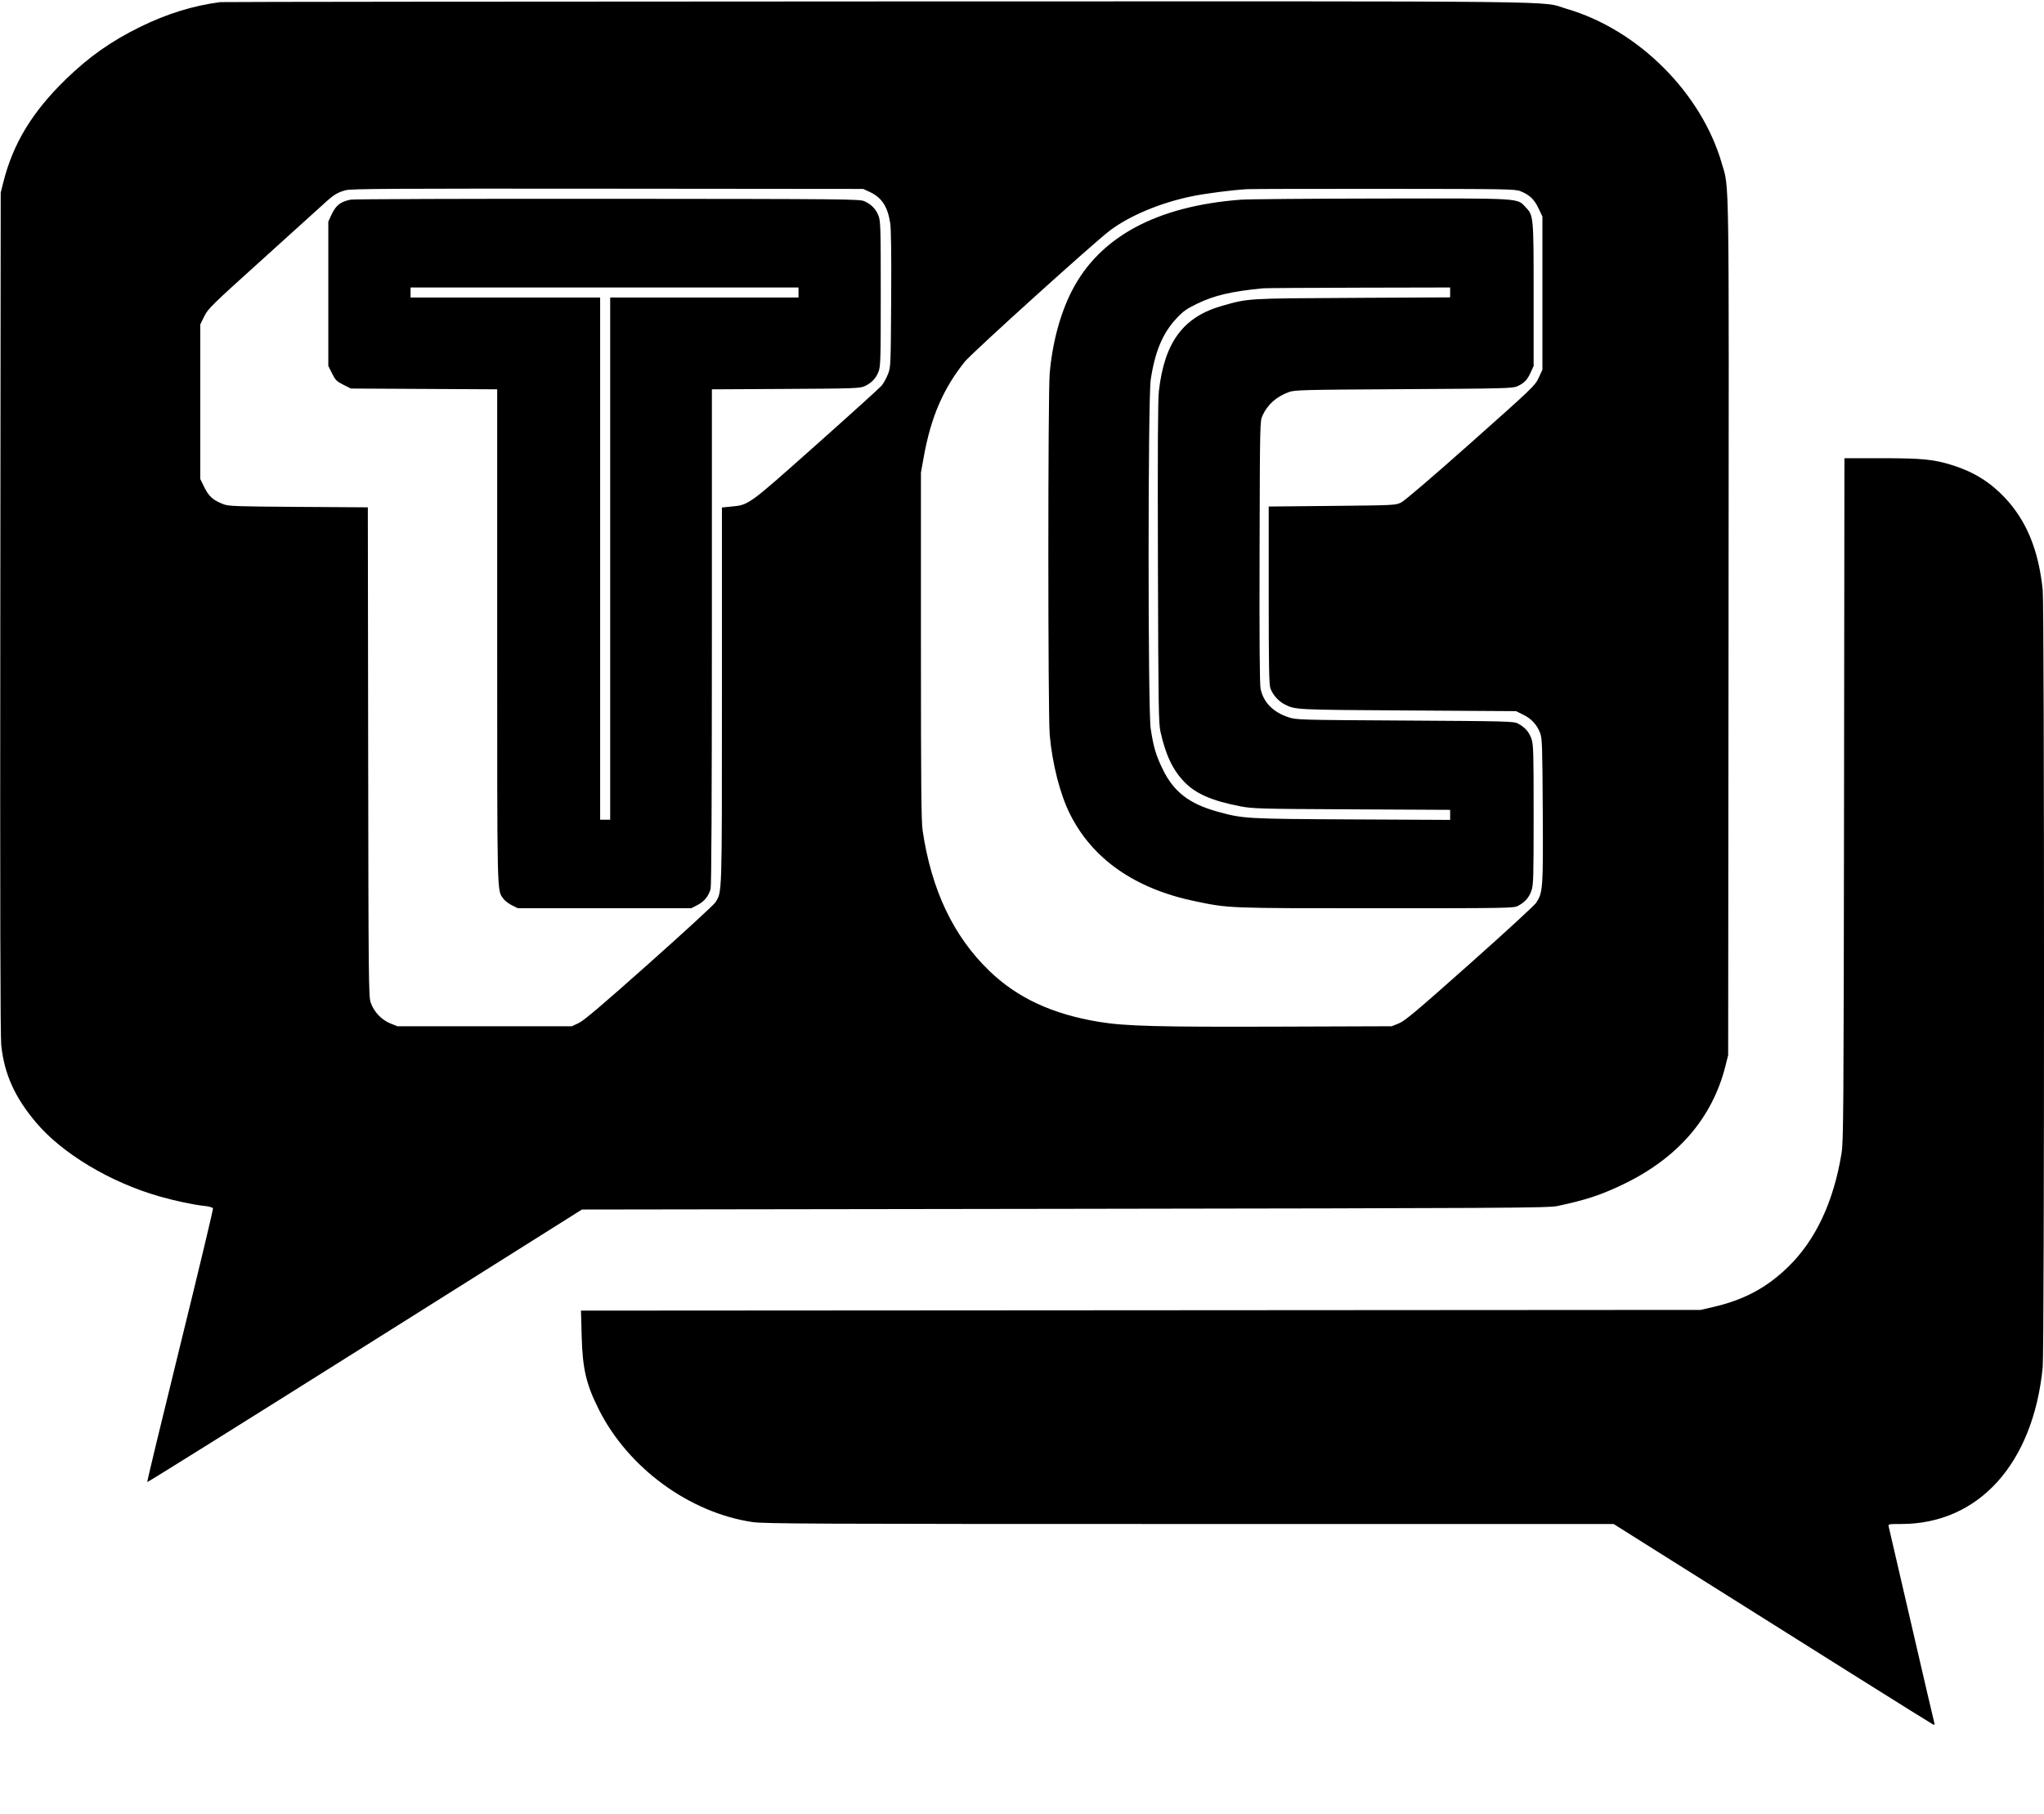 <svg xmlns="http://www.w3.org/2000/svg" width="1628" height="1445" viewBox="0 0 1628 1445" version="1.1">
	<path d="M 175.500 1.683 C 154.056 4.420, 132.740 11.017, 111.500 21.491 C 88.240 32.960, 70.811 45.275, 52.146 63.429 C 25.684 89.166, 10.381 114.409, 2.697 145 L 0.562 153.500 0.241 488 C 0.020 718.828, 0.249 825.599, 0.981 832.500 C 3.429 855.589, 11.715 874.031, 28.678 894.136 C 49.603 918.939, 87.749 941.798, 126.987 953.048 C 139.250 956.565, 154.359 959.755, 163.053 960.663 C 166.451 961.018, 169.390 961.853, 169.653 962.537 C 169.913 963.216, 158.129 1012.453, 143.465 1071.954 C 128.802 1131.455, 117.018 1180.351, 117.278 1180.612 C 117.539 1180.872, 195.545 1132.129, 290.626 1072.293 L 463.500 963.500 848 962.941 C 1202.094 962.427, 1233.127 962.250, 1240.429 960.712 C 1262.726 956.013, 1275.167 951.915, 1292.733 943.480 C 1336.306 922.557, 1363.893 890.608, 1374.313 849 L 1376.442 840.500 1376.748 500.500 C 1377.083 128.428, 1377.410 151.017, 1371.401 130.235 C 1355.100 73.859, 1304.675 23.608, 1247.755 7.018 C 1225.351 0.489, 1271.754 0.985, 699.119 1.150 C 412.779 1.232, 177.150 1.472, 175.500 1.683 M 275.350 151.514 C 268.798 153.287, 265.628 155.240, 258.280 162.026 C 255.020 165.037, 232.898 185.050, 209.118 206.500 C 168.488 243.150, 165.691 245.890, 162.691 251.979 L 159.500 258.459 159.500 320.001 L 159.500 381.543 162.833 388.312 C 166.389 395.536, 169.690 398.443, 178 401.670 C 182.045 403.240, 188.084 403.453, 237.735 403.776 L 292.970 404.136 293.235 598.818 C 293.483 781.007, 293.612 793.828, 295.245 798.604 C 297.741 805.902, 303.799 812.369, 310.782 815.190 L 316.500 817.500 386 817.500 L 455.500 817.500 461 814.906 C 465.069 812.988, 479.667 800.591, 517.100 767.268 C 544.930 742.493, 568.650 720.684, 569.812 718.804 C 575.176 710.126, 575 715.710, 575 553.919 L 575 404.258 582.169 403.552 C 596.629 402.127, 595.334 403.065, 649.805 354.607 C 677.137 330.293, 700.703 308.967, 702.172 307.215 C 703.642 305.464, 705.884 301.437, 707.155 298.266 C 709.453 292.531, 709.467 292.206, 709.796 238.660 C 710.014 203.048, 709.756 182.434, 709.033 177.776 C 706.951 164.358, 702.281 157.303, 692.500 152.801 L 687.500 150.500 484 150.310 C 312.667 150.150, 279.686 150.340, 275.350 151.514 M 993.500 150.683 C 981.414 151.352, 960.205 154.085, 949 156.419 C 924 161.625, 899.607 171.859, 883.874 183.741 C 871.160 193.343, 773.864 281.306, 768.409 288.131 C 751.272 309.568, 741.492 332.206, 735.846 363.500 L 733.500 376.500 733.500 514.500 C 733.500 624.354, 733.772 654.336, 734.834 661.500 C 741.885 709.084, 759.365 745.835, 788.121 773.534 C 810.407 795, 838.196 807.882, 875.500 814.039 C 896.056 817.432, 922.529 818.133, 1018 817.808 L 1108.500 817.500 1114.186 815.202 C 1118.954 813.275, 1128.032 805.648, 1170.423 767.950 C 1198.226 743.226, 1222.087 721.310, 1223.448 719.248 C 1228.923 710.954, 1229.121 708.234, 1228.771 645.797 C 1228.481 594.073, 1228.280 588.057, 1226.697 583.944 C 1224.140 577.297, 1219.728 572.505, 1213.230 569.314 L 1207.500 566.500 1121 565.954 C 1030.360 565.382, 1031.763 565.454, 1022.905 560.947 C 1018.296 558.602, 1013.583 553.223, 1011.856 548.336 C 1010.764 545.246, 1010.500 530.783, 1010.500 474 L 1010.500 403.500 1061 403 C 1111.204 402.503, 1111.527 402.486, 1116.122 400.200 C 1118.837 398.849, 1141.751 379.221, 1171.653 352.633 C 1220.977 308.776, 1222.655 307.165, 1225.531 300.933 L 1228.500 294.500 1228.500 233.500 L 1228.500 172.500 1225.369 165.891 C 1221.978 158.734, 1218.204 155.174, 1210.931 152.270 C 1206.797 150.618, 1199.570 150.495, 1103 150.426 C 1046.075 150.385, 996.800 150.501, 993.500 150.683 M 279.326 159.037 C 271.012 160.696, 267.474 163.541, 263.788 171.537 L 261.500 176.500 261.500 234 L 261.500 291.500 264.500 297.500 C 267.167 302.833, 268.167 303.833, 273.500 306.500 L 279.500 309.500 337.750 309.809 L 396 310.117 396 506.900 C 396 717.898, 395.784 708.675, 400.887 715.842 C 402.057 717.484, 405.148 719.879, 407.757 721.164 L 412.500 723.500 481.527 723.500 L 550.553 723.500 555.527 720.941 C 560.877 718.188, 564.380 713.892, 565.984 708.118 C 566.641 705.751, 566.991 636.326, 566.994 507.315 L 567 310.129 625.750 309.815 C 679.811 309.525, 684.819 309.356, 688.500 307.697 C 694.044 305.198, 697.654 301.464, 699.732 296.080 C 701.349 291.891, 701.500 286.588, 701.500 234 C 701.500 181.412, 701.349 176.109, 699.732 171.920 C 697.654 166.536, 694.044 162.802, 688.500 160.303 C 684.692 158.587, 674.874 158.493, 484 158.352 C 373.725 158.271, 281.622 158.579, 279.326 159.037 M 988.146 159.079 C 921.158 164.218, 875.925 188.610, 853.813 231.519 C 844.476 249.637, 838.156 273.120, 836.055 297.500 C 834.623 314.112, 834.636 569.005, 836.069 585.328 C 838.091 608.355, 844.292 632.632, 852.188 648.434 C 870.157 684.393, 904.062 708.007, 952 717.951 C 979.001 723.552, 977.646 723.500, 1096 723.500 C 1200.922 723.500, 1205.646 723.422, 1209 721.636 C 1214.607 718.650, 1217.820 715.040, 1219.723 709.589 C 1221.343 704.949, 1221.500 699.599, 1221.500 649 C 1221.500 598.401, 1221.343 593.051, 1219.723 588.411 C 1217.820 582.960, 1214.607 579.350, 1209 576.364 C 1205.685 574.599, 1200.920 574.473, 1119 573.983 C 1032.938 573.468, 1032.467 573.454, 1025.915 571.243 C 1013.777 567.148, 1006.257 559.372, 1004.022 548.608 C 1003.295 545.103, 1003.042 510.344, 1003.227 439.482 C 1003.500 335.664, 1003.503 335.493, 1005.637 330.878 C 1009.674 322.147, 1016.561 316.032, 1026.500 312.351 C 1031.182 310.618, 1036.996 310.468, 1118 310 C 1198.479 309.535, 1204.777 309.375, 1208.486 307.702 C 1213.975 305.227, 1216.446 302.671, 1219.169 296.652 L 1221.500 291.500 1221.500 235 C 1221.500 172.089, 1221.461 171.665, 1215.083 164.975 C 1208.142 157.695, 1213.003 157.983, 1099.568 158.142 C 1043.981 158.221, 993.841 158.642, 988.146 159.079 M 327 233 L 327 237 402.500 237 L 478 237 478 445 L 478 653 482 653 L 486 653 486 445 L 486 237 561 237 L 636 237 636 233 L 636 229 481.500 229 L 327 229 327 233 M 1006 229.655 C 981.063 232.045, 967.066 235.324, 953.391 241.978 C 944.829 246.145, 942.281 247.979, 936.738 253.966 C 925.949 265.619, 919.871 280.208, 916.516 302.500 C 914.292 317.284, 914.264 565.541, 916.485 580.277 C 918.701 594.977, 920.620 601.489, 926.025 612.653 C 934.755 630.684, 947.013 640.221, 969.500 646.478 C 990.047 652.195, 991.971 652.307, 1076.750 652.731 L 1155 653.121 1155 649.116 L 1155 645.111 1076.750 644.719 C 1002.145 644.345, 997.988 644.229, 987.500 642.214 C 965.813 638.049, 952.745 632.425, 943.832 623.423 C 934.305 613.800, 928.556 601.890, 924.306 582.975 C 922.793 576.240, 922.591 562.930, 922.259 448.500 C 921.997 358.226, 922.218 318.629, 923.023 311.572 C 927.481 272.483, 942.441 252.357, 973.588 243.546 C 994.470 237.639, 993.004 237.728, 1077.250 237.286 L 1155 236.878 1155 232.939 L 1155 229 1082.250 229.160 C 1042.237 229.248, 1007.925 229.471, 1006 229.655 M 1468.733 636.750 C 1468.443 886.941, 1468.283 909.323, 1466.717 918.870 C 1460.313 957.905, 1445.832 988.445, 1423.612 1009.777 C 1406.569 1026.140, 1388.823 1035.535, 1364.244 1041.212 L 1354.500 1043.462 908.615 1043.741 L 462.730 1044.020 463.286 1064.260 C 464.009 1090.601, 466.845 1102.691, 477.063 1123 C 500.394 1169.370, 549.095 1204.993, 599.362 1212.457 C 608.573 1213.824, 648.215 1214, 947.488 1214 L 1285.218 1214 1310.859 1230.147 C 1444.820 1314.507, 1538.389 1373.212, 1539.674 1373.705 C 1540.847 1374.155, 1541.084 1373.834, 1540.635 1372.401 C 1540.307 1371.356, 1532.134 1336.300, 1522.473 1294.500 C 1512.811 1252.700, 1504.654 1217.487, 1504.345 1216.250 C 1503.789 1214.024, 1503.895 1214, 1514.261 1214 C 1575.979 1214, 1619.367 1165.938, 1626.974 1089.144 C 1628.354 1075.215, 1628.360 483.313, 1626.981 470 C 1623.663 437.980, 1614.013 414.588, 1596.504 396.127 C 1584.938 383.931, 1571.913 375.890, 1555.172 370.610 C 1540.282 365.914, 1531.173 365.008, 1498.774 365.004 L 1469.049 365 1468.733 636.750" stroke="none" fill="black" fill-rule="evenodd"/>
</svg>